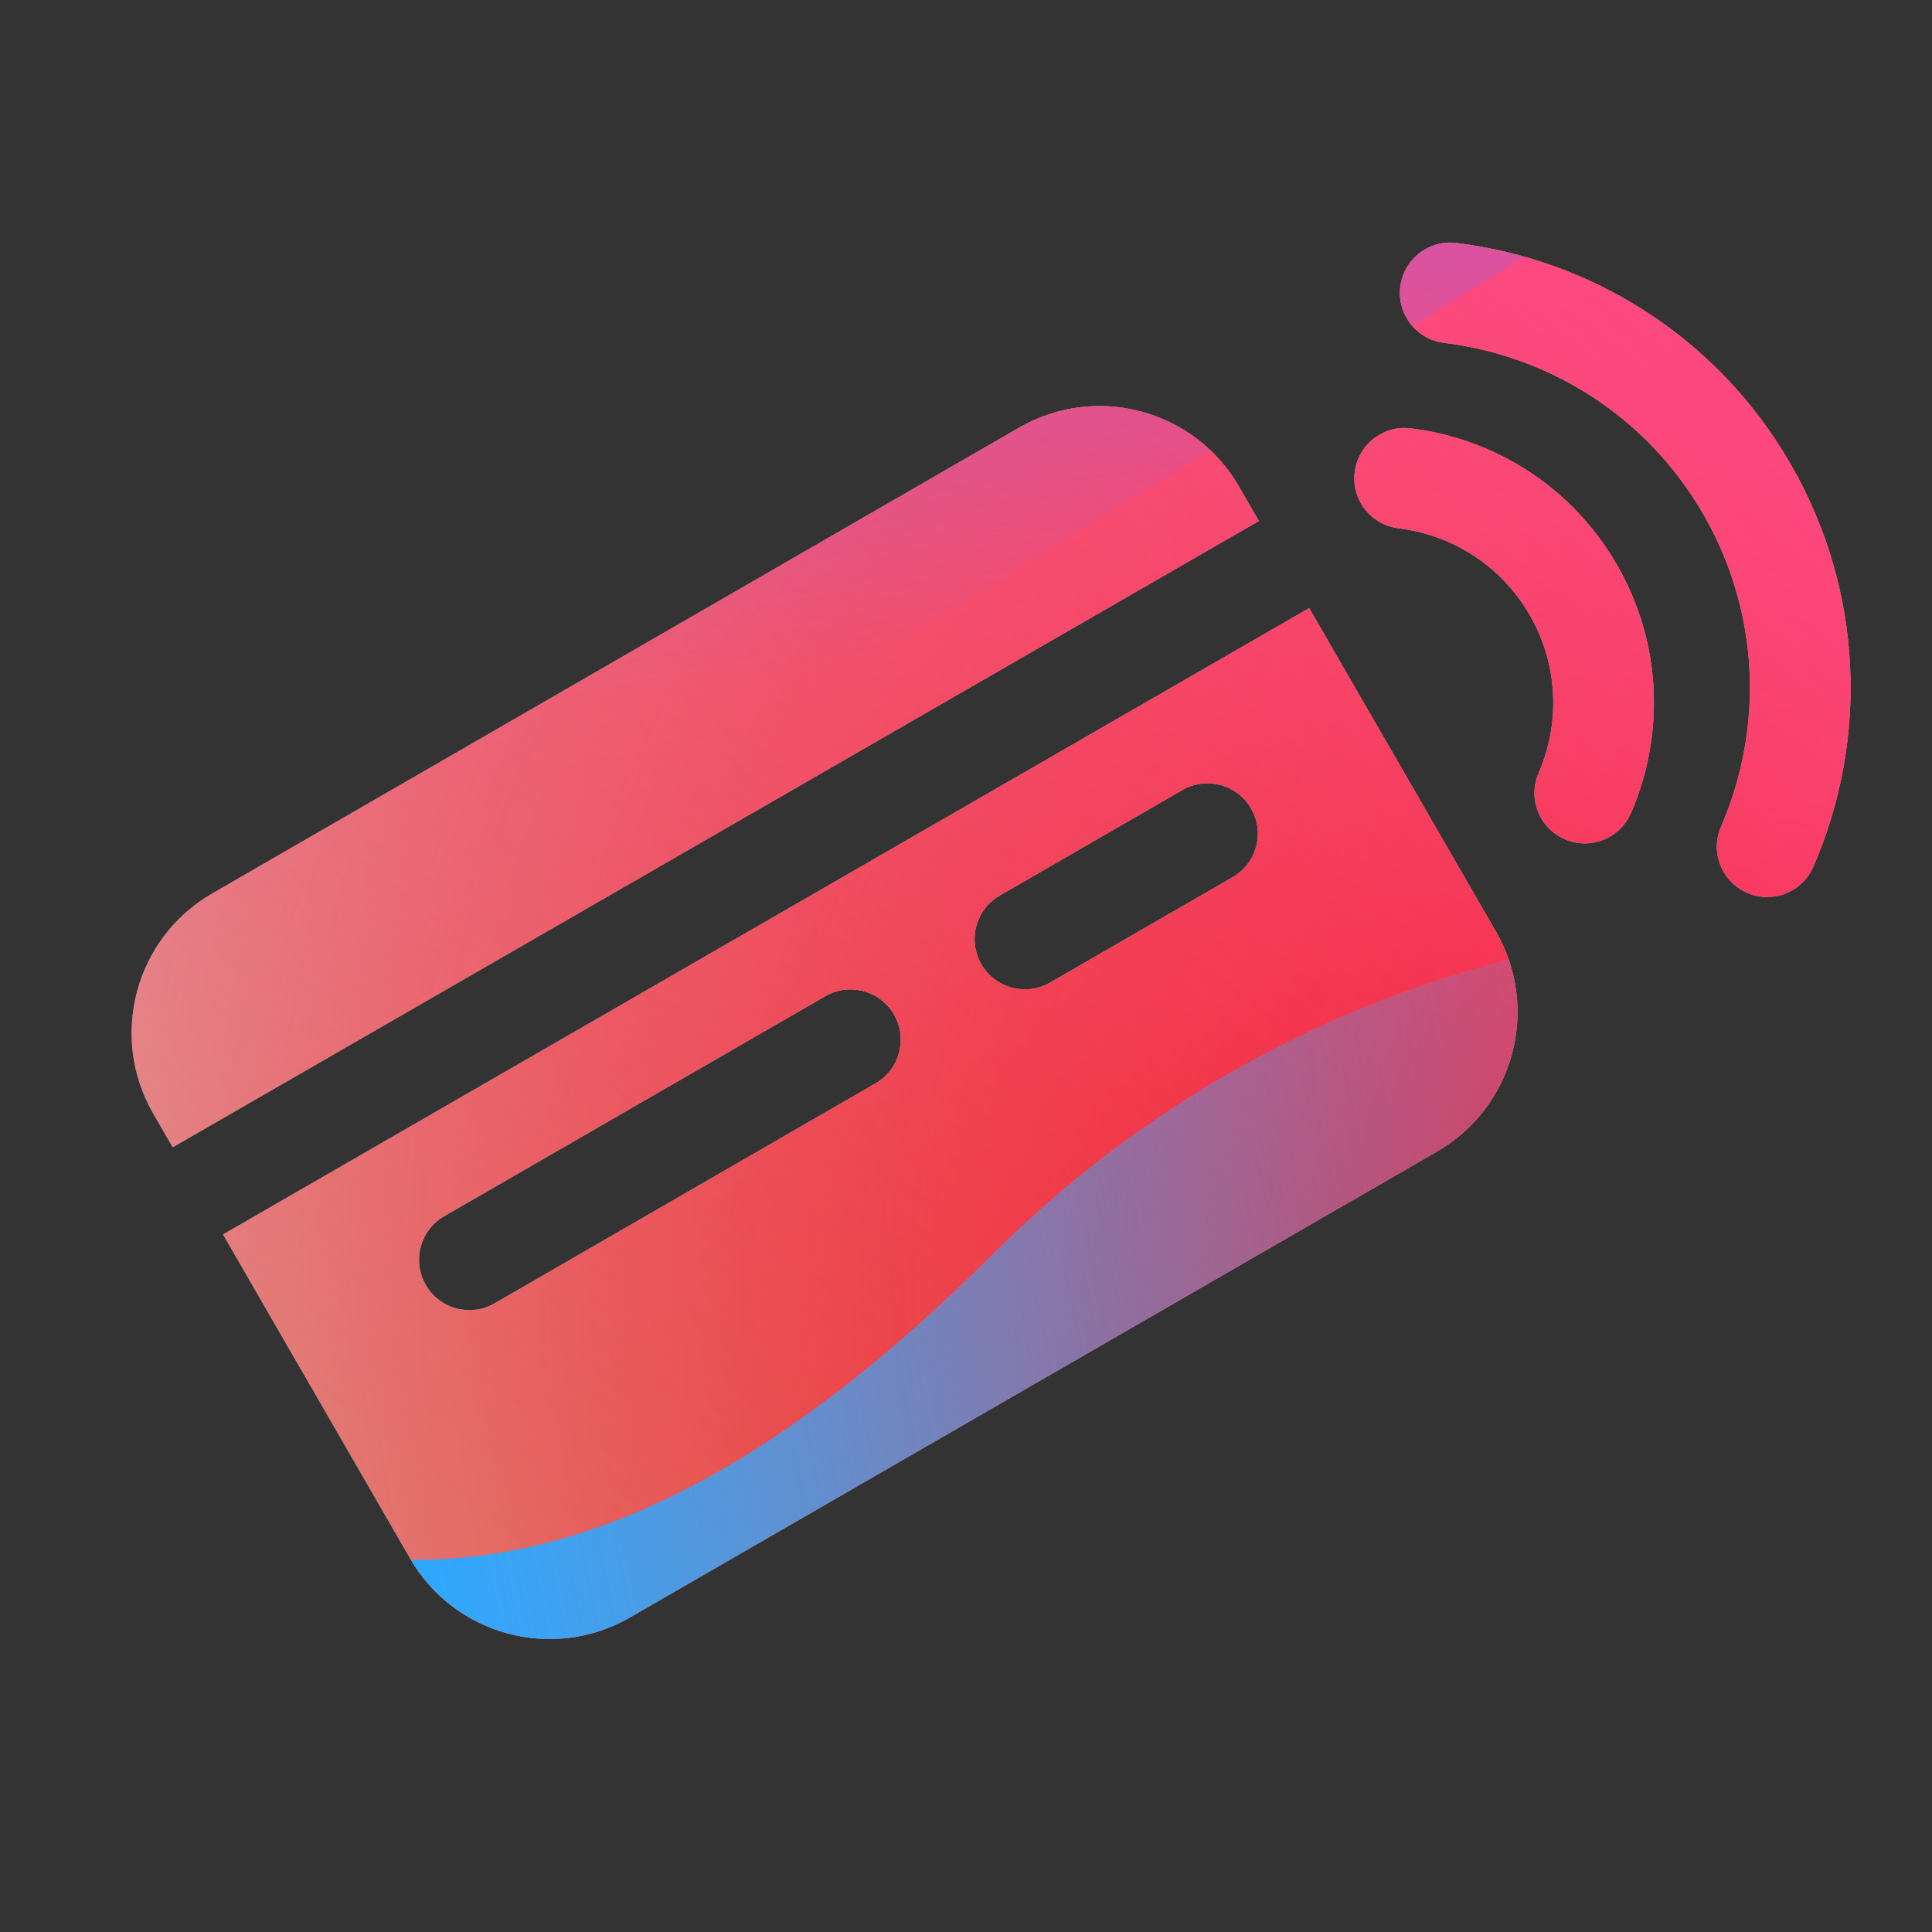 <svg width="48" height="48" viewBox="0 0 48 48" xmlns="http://www.w3.org/2000/svg">
  <rect x="0" y="0" width="48" height="48" fill="#333333" stroke="none"/>
  <defs>
<radialGradient id="paint0_radial_5481_122417" cx="0" cy="0" r="1" gradientUnits="userSpaceOnUse" gradientTransform="translate(42.788 31.555) rotate(90) scale(69.303)">
<stop offset="0.089" stop-color="#EB1000"/>
<stop offset="1" stop-color="#EB1000" stop-opacity="0"/>
</radialGradient>
<linearGradient id="paint1_linear_5481_122417" x1="34.731" y1="-1.543" x2="6.933" y2="34.498" gradientUnits="userSpaceOnUse">
<stop stop-color="#FF4885"/>
<stop offset="1" stop-color="#FF4885" stop-opacity="0"/>
</linearGradient>
<linearGradient id="paint2_linear_5481_122417" x1="17.793" y1="-18.135" x2="23.155" y2="16.184" gradientUnits="userSpaceOnUse">
<stop offset="0.156" stop-color="#7A6AFD"/>
<stop offset="1" stop-color="#7A6AFD" stop-opacity="0"/>
</linearGradient>
<linearGradient id="paint3_linear_5481_122417" x1="-44.078" y1="50.862" x2="46.147" y2="33.03" gradientUnits="userSpaceOnUse">
<stop stop-color="#30A7FE" stop-opacity="0"/>
<stop offset="0.432" stop-color="#30A7FE" stop-opacity="0.995"/>
<stop offset="0.609" stop-color="#30A7FE"/>
<stop offset="1" stop-color="#30A7FE" stop-opacity="0"/>
</linearGradient>
<clipPath id="clip0_5481_122417">
<rect width="48" height="48" rx="10" fill="white"/>
</clipPath>
</defs>
<clipPath id="mask0_5481_122417">
<path fill-rule="evenodd" d="M34.79 7.126C34.873 6.441 35.497 5.953 36.182 6.037C39.533 6.446 42.663 8.371 44.483 11.524C46.319 14.703 46.408 18.41 45.052 21.533C44.777 22.166 44.041 22.457 43.408 22.182C42.775 21.907 42.484 21.171 42.759 20.538C43.812 18.11 43.741 15.238 42.319 12.774C40.908 10.33 38.484 8.836 35.879 8.518C35.194 8.435 34.706 7.811 34.79 7.126ZM33.657 11.732C33.741 11.047 34.364 10.559 35.05 10.643C37.115 10.895 39.047 12.083 40.169 14.028C41.302 15.988 41.356 18.276 40.52 20.201C40.246 20.834 39.509 21.124 38.876 20.85C38.243 20.575 37.952 19.838 38.227 19.205C38.761 17.976 38.724 16.523 38.005 15.278C37.291 14.042 36.066 13.286 34.747 13.125C34.061 13.041 33.574 12.418 33.657 11.732ZM5.27 22.2C3.357 23.304 2.702 25.751 3.806 27.664L4.291 28.504L31.276 12.944L30.783 12.089C29.678 10.176 27.232 9.52 25.319 10.625L5.27 22.2ZM32.526 15.109L5.541 30.669L10.189 38.72C11.294 40.633 13.74 41.289 15.653 40.184L35.702 28.609C37.615 27.505 38.27 25.058 37.166 23.145L32.526 15.109ZM10.579 31.924C10.233 31.326 10.438 30.562 11.036 30.217L20.504 24.75C21.102 24.404 21.867 24.609 22.212 25.207C22.557 25.805 22.352 26.569 21.754 26.915L12.286 32.382C11.688 32.727 10.924 32.522 10.579 31.924ZM13.459 34.414C12.861 34.759 12.657 35.524 13.002 36.122C13.347 36.719 14.112 36.924 14.71 36.579L19.548 33.785C20.146 33.44 20.351 32.675 20.006 32.077C19.66 31.48 18.896 31.275 18.298 31.62L13.459 34.414ZM24.381 23.956C24.036 23.358 24.241 22.593 24.839 22.248L29.376 19.628C29.974 19.283 30.738 19.488 31.083 20.086C31.429 20.683 31.224 21.448 30.626 21.793L26.089 24.413C25.491 24.758 24.727 24.553 24.381 23.956Z" fill="white"/>
</clipPath>
<g clip-path="url(#mask0_5481_122417)">
<g clip-path="url(#clip0_5481_122417)">
<rect width="48" height="48" rx="10" fill="#D9F4FD"/>
<circle cx="42.788" cy="31.555" r="69.303" fill="url(#paint0_radial_5481_122417)"/>
<path d="M-4.32 15.034C-5.09 -1.556 7.735 -15.63 24.326 -16.401C40.917 -17.171 54.991 -4.346 55.761 12.245C56.532 28.836 43.707 42.91 27.116 43.68C10.525 44.45 -3.549 31.625 -4.32 15.034Z" fill="url(#paint1_linear_5481_122417)"/>
<path d="M12.124 -33.214C8.382 -35.53 3.64 -35.544 -0.117 -33.251L-37.69 -10.31C-41.369 -8.063 -41.376 -2.76 -37.701 -0.505L-0.376 22.404C3.375 24.705 8.117 24.703 11.864 22.395L49.112 -0.534C52.767 -2.785 52.774 -8.058 49.123 -10.317L12.124 -33.214Z" fill="url(#paint2_linear_5481_122417)"/>
<path d="M-23.927 22.958C-16.183 22.958 -9.168 26.092 -4.089 31.149C6.069 41.279 14.49 41.288 24.648 31.175C29.727 26.092 36.751 22.949 44.503 22.949C60.001 22.958 72.555 35.478 72.555 50.933C72.555 66.388 60.001 78.899 44.503 78.899C36.733 78.899 29.709 75.748 24.631 70.665C14.481 60.57 6.069 60.578 -4.089 70.709C-9.168 75.774 -16.183 78.899 -23.927 78.899C-39.416 78.899 -51.97 66.379 -51.97 50.933C-51.97 35.486 -39.416 22.958 -23.927 22.958Z" fill="url(#paint3_linear_5481_122417)"/>
</g>
</g>

</svg>
